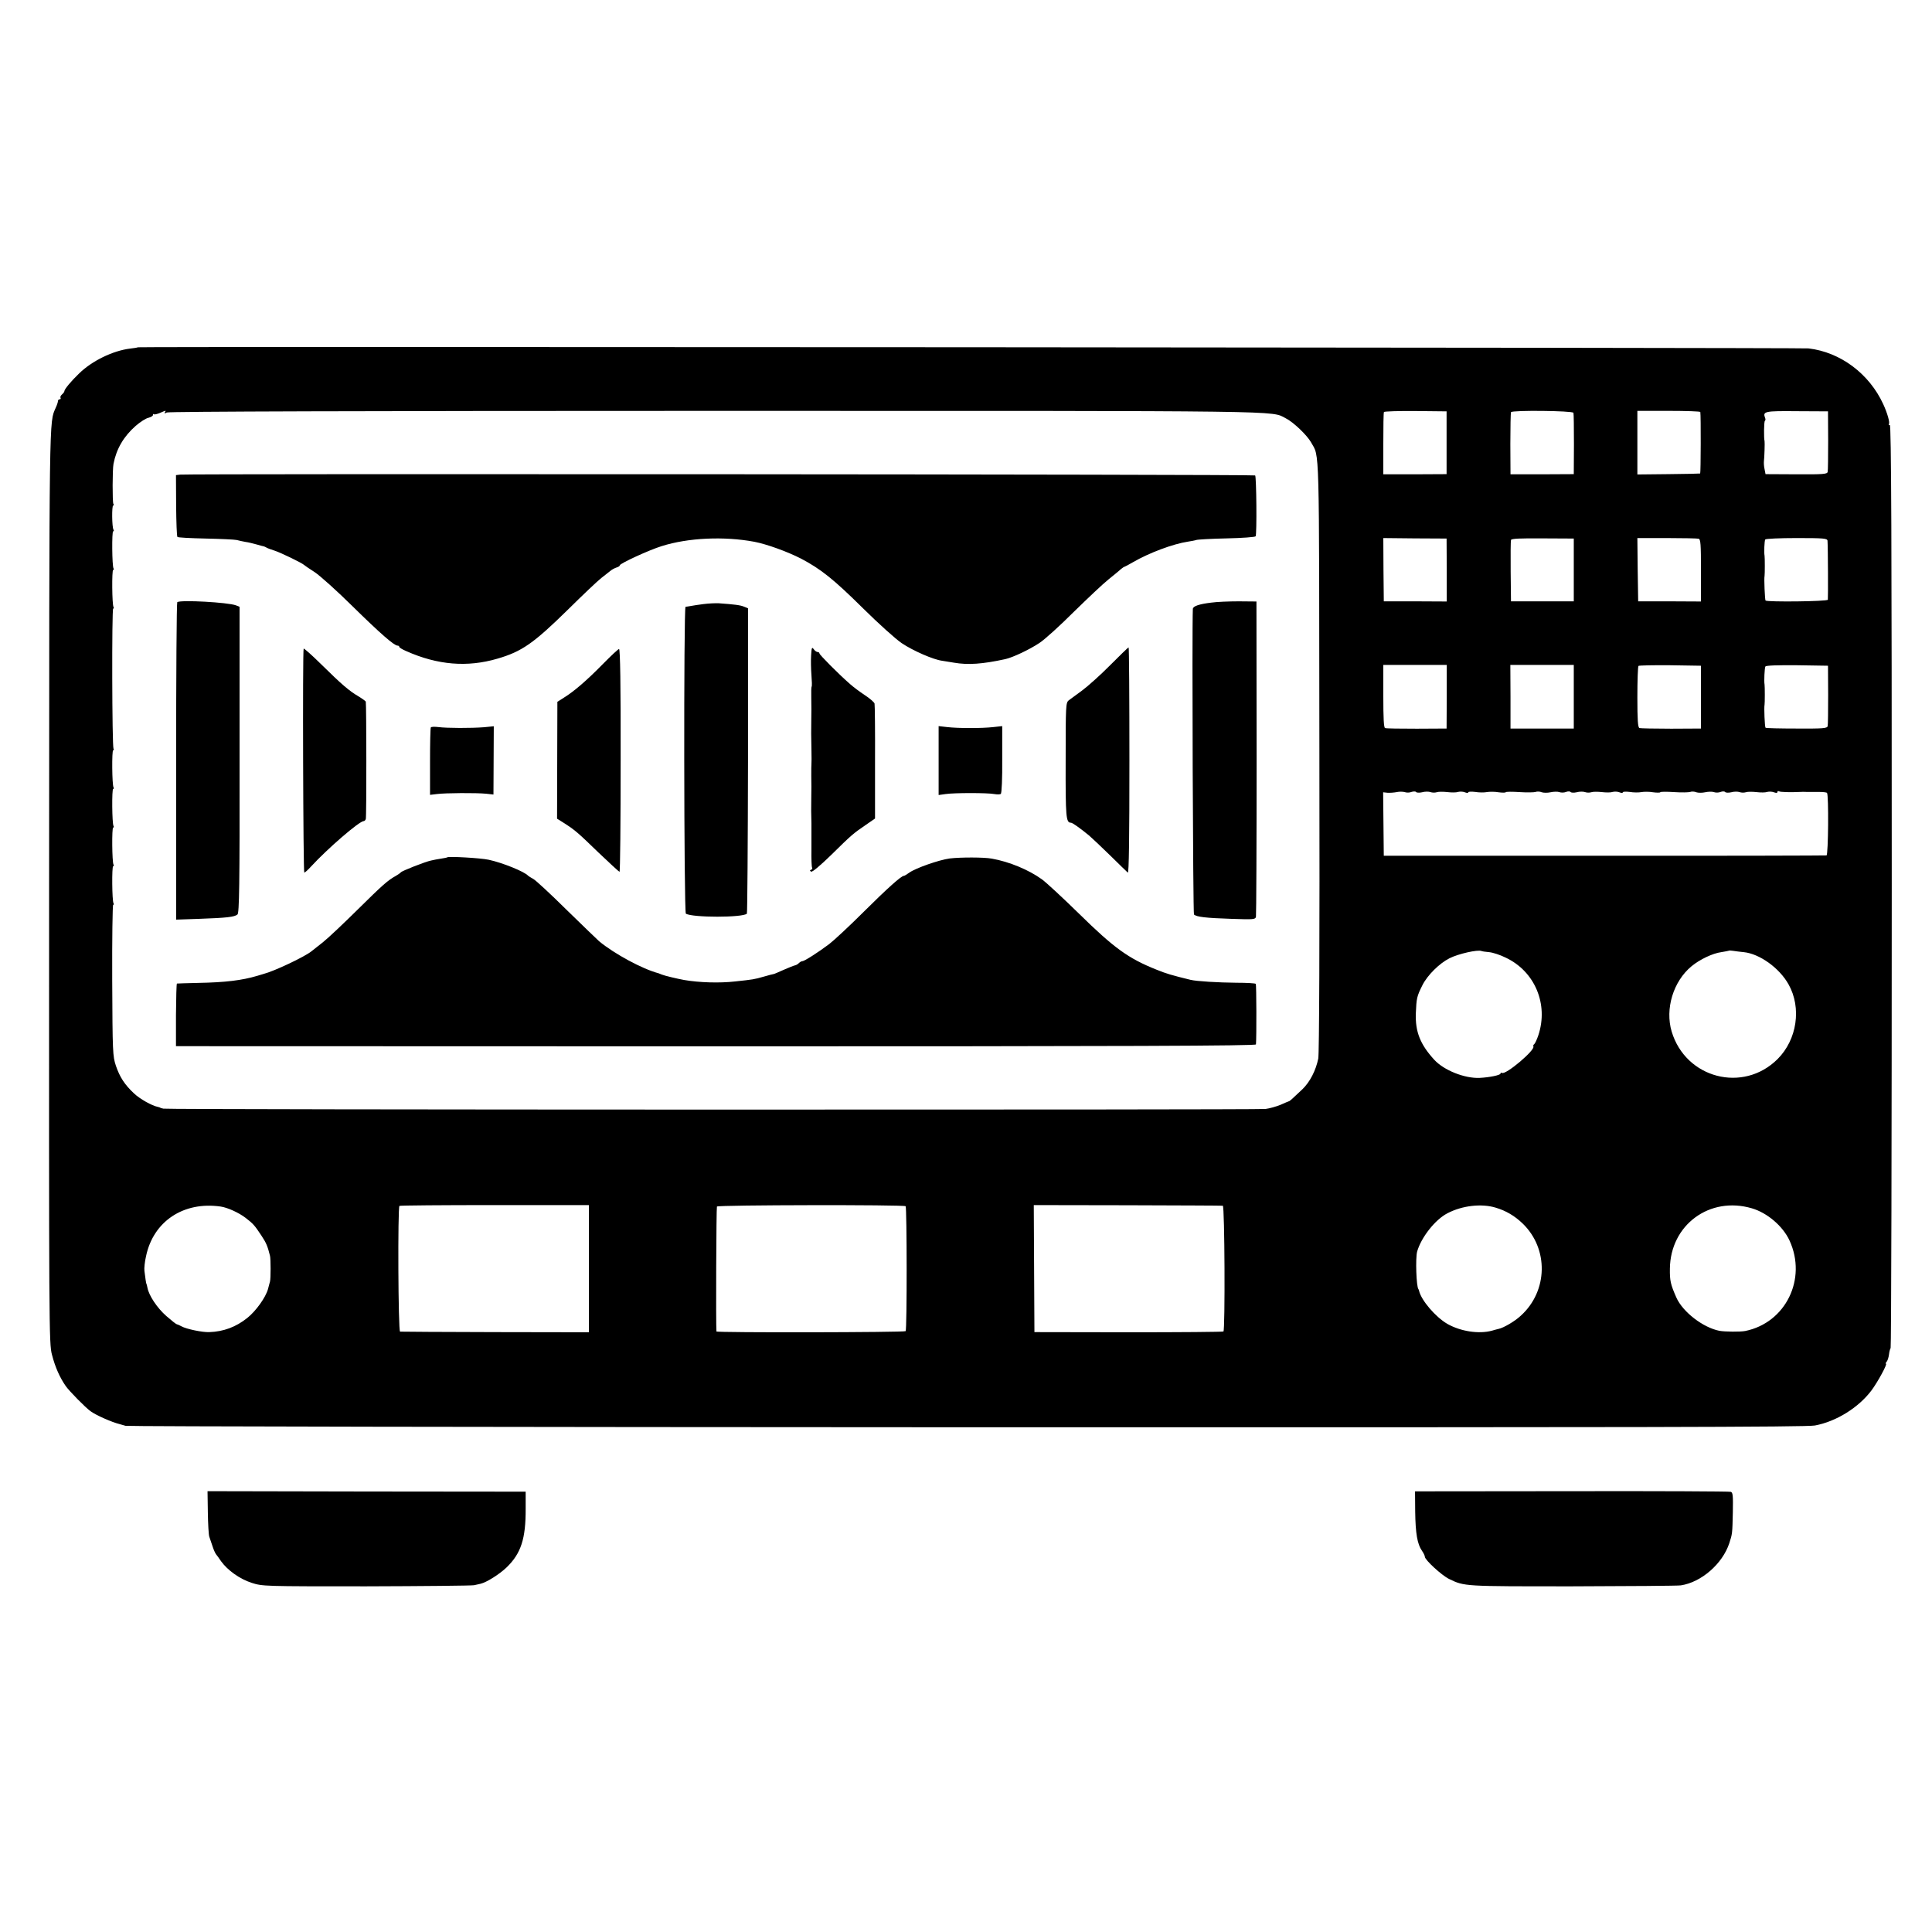 <?xml version="1.0" standalone="no"?>
<!DOCTYPE svg PUBLIC "-//W3C//DTD SVG 20010904//EN"
 "http://www.w3.org/TR/2001/REC-SVG-20010904/DTD/svg10.dtd">
<svg version="1.0" xmlns="http://www.w3.org/2000/svg"
 width="1200pt" height="1200pt" viewBox="0 0 1200 1200"
 preserveAspectRatio="xMidYMid meet">
<g transform="translate(0,1200) scale(0.1,-0.1)"
fill="#000000" stroke="none">
<path d="M856 9843 c-1 -2 -22 -5 -47 -8 -108 -13 -239 -77 -319 -156 -49 -47
-90 -97 -90 -108 0 -5 -7 -14 -15 -21 -8 -7 -12 -16 -9 -21 3 -5 0 -9 -5 -9
-6 0 -11 -5 -11 -11 0 -6 -6 -25 -14 -42 -41 -95 -40 8 -41 -2967 -1 -2753 -1
-2847 18 -2915 20 -78 49 -142 86 -195 23 -32 120 -131 153 -155 32 -24 133
-69 183 -81 6 -2 21 -6 35 -10 14 -4 2365 -8 5225 -9 4200 -1 5213 1 5268 11
133 25 271 111 352 219 39 53 100 165 89 165 -4 0 -1 6 5 13 6 8 12 28 14 45
2 18 7 35 10 39 4 3 7 1295 7 2870 0 2158 -3 2863 -12 2863 -6 0 -9 3 -6 6 8
7 -9 68 -35 124 -87 189 -266 323 -464 346 -45 5 -10372 12 -10377 7z m168
-404 c-4 -8 -1 -8 12 -1 12 6 1212 10 3414 10 3616 0 3441 2 3536 -46 48 -24
132 -105 157 -149 54 -98 50 38 52 -1948 2 -1164 -1 -1848 -7 -1880 -15 -74
-52 -146 -99 -191 -62 -59 -79 -74 -83 -74 -2 0 -25 -10 -52 -22 -27 -11 -69
-23 -94 -26 -61 -6 -6820 -5 -6845 2 -11 2 -20 5 -20 6 0 1 -7 3 -15 5 -36 7
-111 49 -147 83 -59 55 -89 102 -113 172 -20 60 -21 83 -23 531 -1 258 2 469
6 469 5 0 5 4 2 10 -9 15 -11 230 -2 230 5 0 5 4 2 10 -9 15 -11 230 -2 230 5
0 5 4 2 10 -9 15 -11 230 -2 230 5 0 5 4 2 10 -9 15 -11 230 -2 230 5 0 5 4 2
10 -9 15 -11 870 -2 870 5 0 5 4 2 10 -9 15 -11 230 -2 230 5 0 5 4 2 10 -9
15 -11 230 -2 230 5 0 5 5 2 10 -10 16 -11 150 -2 150 5 0 5 5 1 11 -6 11 -6
212 1 248 18 93 63 170 138 236 28 24 63 47 79 50 15 4 28 11 28 17 0 6 3 9 6
5 3 -3 20 1 37 8 39 17 40 17 31 4z m7961 -189 l0 -195 -197 -1 -196 0 0 190
c0 105 1 193 4 197 2 4 91 7 197 6 l192 -2 0 -195z m788 186 c2 -6 3 -94 3
-196 l-1 -185 -197 -1 -196 0 -1 189 c0 105 2 193 4 197 8 13 383 9 388 -4z
m788 5 c4 -21 3 -381 -1 -382 -3 -1 -92 -3 -197 -4 l-193 -2 0 198 0 197 195
0 c107 0 196 -3 196 -7z m794 -176 c0 -99 -1 -187 -3 -196 -3 -14 -28 -16
-195 -15 l-191 1 -6 31 c-4 17 -5 39 -4 49 3 21 6 118 4 125 -5 18 -4 123 2
126 4 3 5 11 1 19 -15 40 -2 43 198 41 l193 -1 1 -180z m-2369 -805 l0 -196
-195 1 -196 0 -2 196 -1 197 196 -2 197 -1 1 -195z m789 0 l0 -195 -195 0
-195 0 -2 185 c-1 102 0 190 2 196 2 9 60 11 197 10 l193 -1 0 -195z m775 194
c13 -3 15 -33 15 -197 l0 -193 -195 1 -195 0 -3 196 -2 197 182 0 c101 0 190
-2 198 -4z m801 -13 c3 -43 4 -357 2 -366 -3 -11 -376 -15 -387 -5 -4 5 -10
136 -6 153 2 9 2 114 0 125 -4 19 -1 92 4 101 3 5 88 9 196 9 169 0 190 -2
191 -17z m-2365 -968 l-1 -198 -185 -1 c-102 0 -190 1 -197 4 -8 2 -11 59 -11
198 l0 194 197 0 197 0 0 -197z m789 0 l0 -198 -196 0 -197 0 0 197 -1 198
197 0 197 0 0 -197z m790 -3 l0 -195 -185 -1 c-102 0 -191 2 -197 4 -10 3 -13
51 -13 191 0 103 3 191 7 195 4 3 92 5 197 4 l191 -3 0 -195z m790 15 c0 -99
-1 -187 -3 -195 -3 -14 -30 -16 -192 -15 -103 0 -191 2 -194 5 -5 5 -10 126
-6 143 2 9 2 114 0 125 -4 19 0 103 5 112 4 7 76 9 198 8 l191 -3 1 -180z
m-2588 -604 c12 4 25 4 28 0 3 -5 20 -6 38 -2 18 5 41 5 52 1 11 -4 28 -4 38
-1 11 4 40 4 67 1 26 -3 56 -3 66 1 11 3 29 3 42 -2 12 -5 22 -5 22 0 0 4 19
5 43 2 23 -4 56 -4 72 -1 17 3 49 3 72 -1 23 -3 44 -3 45 0 2 4 40 4 86 1 46
-3 91 -2 100 1 9 4 27 3 38 -2 12 -4 37 -4 55 0 19 4 43 5 54 1 11 -4 30 -4
42 1 12 5 25 4 28 0 3 -5 20 -6 38 -2 18 5 41 5 52 1 11 -4 28 -4 38 -1 11 4
40 4 67 1 26 -3 56 -3 66 1 11 3 29 3 42 -2 12 -5 22 -5 22 0 0 4 19 5 43 2
23 -4 56 -4 72 -1 17 3 49 3 72 -1 23 -3 44 -3 45 0 2 4 40 4 86 1 46 -3 91
-2 100 1 9 4 27 3 38 -2 12 -4 37 -4 55 0 19 4 43 5 54 1 11 -4 30 -4 42 1 12
5 25 4 28 0 3 -5 20 -6 38 -2 18 5 41 5 52 1 11 -4 28 -4 38 -1 11 4 40 4 67
1 26 -3 56 -3 66 1 11 3 29 3 42 -2 14 -5 22 -5 22 2 0 6 4 7 10 4 8 -5 67 -7
130 -4 8 1 29 1 45 0 17 0 50 0 74 0 23 0 46 -2 49 -6 11 -10 8 -385 -3 -388
-5 -1 -626 -3 -1380 -2 l-1370 0 -2 197 -2 197 27 -3 c15 -1 41 1 57 4 17 4
39 3 50 0 11 -4 30 -4 42 1z m482 -995 c23 -2 69 -17 103 -34 181 -85 267
-289 203 -482 -9 -27 -21 -52 -26 -56 -5 -3 -7 -9 -5 -13 14 -22 -172 -179
-195 -165 -5 3 -9 1 -9 -4 0 -10 -69 -24 -130 -27 -93 -4 -221 47 -281 112
-88 96 -119 175 -115 289 4 94 6 105 41 175 31 62 106 136 168 167 55 28 176
55 199 45 3 -2 25 -5 47 -7z m1582 0 c98 -10 221 -98 278 -200 82 -146 53
-343 -68 -464 -214 -213 -571 -120 -658 171 -42 141 10 312 124 406 51 42 131
80 184 87 24 4 46 8 47 9 2 2 15 1 28 -1 13 -2 43 -6 65 -8z m-9461 -1580 c43
-6 113 -38 155 -70 48 -37 56 -46 99 -111 29 -44 38 -64 53 -125 5 -20 5 -141
0 -160 -2 -8 -8 -28 -12 -45 -14 -53 -76 -139 -129 -181 -70 -56 -147 -85
-236 -88 -42 -2 -143 19 -173 36 -12 7 -25 12 -29 13 -4 0 -33 23 -65 51 -57
50 -108 127 -117 175 -3 13 -5 24 -6 24 -2 0 -8 39 -13 82 -2 15 2 56 10 90
45 217 233 342 463 309z m2288 -386 l0 -395 -581 1 c-320 1 -587 2 -592 3 -12
1 -15 773 -4 781 4 3 270 5 592 5 l585 0 0 -395z m1967 388 c8 -8 9 -767 0
-776 -7 -8 -1175 -10 -1175 -2 -4 38 -1 770 3 776 6 10 1162 12 1172 2z m1970
3 c12 -1 15 -773 4 -781 -4 -3 -270 -5 -591 -5 l-583 1 -2 394 -2 395 582 -1
c320 -1 587 -2 592 -3z m1695 -12 c64 -19 118 -51 167 -98 163 -157 158 -420
-11 -573 -37 -35 -108 -76 -138 -82 -7 -2 -26 -6 -41 -11 -81 -22 -194 -5
-277 42 -73 42 -163 147 -176 206 -1 4 -2 8 -4 10 -13 16 -19 191 -8 233 25
88 112 199 188 238 91 48 212 62 300 35z m1591 -4 c96 -28 193 -111 234 -200
110 -239 -24 -511 -275 -562 -30 -6 -126 -5 -160 1 -102 20 -228 117 -268 207
-36 82 -41 104 -40 179 3 272 247 452 509 375z"/>
<path d="M1119 9052 l-26 -3 1 -189 c1 -103 4 -191 8 -195 3 -4 82 -8 175 -10
92 -2 179 -6 193 -9 14 -4 39 -9 55 -12 17 -2 48 -10 70 -16 22 -6 42 -12 45
-12 3 -1 10 -4 15 -7 6 -4 28 -12 50 -19 38 -12 174 -78 185 -90 3 -3 32 -23
65 -44 33 -22 139 -117 235 -212 170 -167 258 -244 279 -244 6 0 11 -3 11 -8
0 -4 19 -16 43 -26 195 -87 380 -102 567 -47 151 44 224 95 435 302 94 93 188
182 210 199 22 17 47 37 56 44 9 8 26 17 38 21 12 3 21 10 21 14 0 11 182 95
260 119 165 52 387 62 575 27 78 -15 205 -61 291 -105 123 -65 201 -127 384
-308 96 -95 205 -193 241 -217 70 -47 196 -102 250 -109 19 -3 52 -8 74 -12
87 -15 177 -9 319 22 46 10 152 60 213 101 32 21 127 107 212 192 86 84 183
176 216 202 33 27 68 55 77 64 10 8 20 15 23 15 2 0 26 13 52 28 100 58 249
114 343 128 19 3 42 7 50 10 8 3 93 8 189 10 96 2 177 8 180 13 8 13 5 370 -3
378 -6 7 -6622 11 -6677 5z"/>
<path d="M1101 8260 c-4 -3 -7 -448 -7 -988 l0 -984 145 5 c167 6 217 11 236
27 11 9 14 179 13 961 l0 950 -22 9 c-51 19 -343 35 -365 20z"/>
<path d="M7523 8257 c-75 -9 -113 -22 -114 -39 -6 -120 1 -1892 7 -1898 15
-15 74 -22 230 -27 142 -5 151 -4 155 13 2 11 4 455 4 989 l-1 969 -110 1
c-60 0 -137 -3 -171 -8z"/>
<path d="M4370 8248 c-30 -4 -66 -9 -80 -12 -14 -2 -28 -5 -32 -5 -12 -1 -10
-1899 2 -1906 41 -25 353 -25 379 0 3 4 6 432 7 952 l0 945 -25 10 c-24 10
-61 14 -156 21 -22 1 -65 -1 -95 -5z"/>
<path d="M1886 7971 c-7 -12 -3 -1391 4 -1391 4 0 23 17 42 38 103 112 300
282 327 282 5 0 11 6 13 13 5 10 4 712 0 729 -1 3 -21 18 -44 32 -60 35 -106
75 -230 197 -60 59 -110 104 -112 100z"/>
<path d="M5038 7930 c-2 -30 -1 -86 2 -123 3 -38 4 -70 1 -72 -2 -2 -3 -35 -2
-72 1 -37 1 -99 0 -138 -1 -82 -1 -77 1 -180 1 -44 1 -84 0 -90 -1 -5 -1 -39
-1 -75 1 -36 1 -96 0 -135 -1 -83 -1 -84 1 -160 0 -33 0 -106 0 -162 -1 -56 1
-107 4 -112 3 -5 1 -11 -6 -13 -9 -3 -9 -6 0 -12 7 -4 54 35 127 106 125 123
133 130 215 186 l55 38 0 350 c1 192 -1 356 -3 364 -2 8 -29 32 -60 52 -32 21
-73 52 -92 69 -69 60 -190 182 -190 190 0 5 -5 9 -11 9 -7 0 -18 8 -25 18 -11
15 -13 10 -16 -38z"/>
<path d="M6895 7868 c-60 -61 -139 -131 -174 -157 -34 -25 -72 -53 -83 -61
-18 -15 -19 -30 -19 -373 -1 -356 2 -387 33 -387 9 0 57 -34 113 -80 16 -14
75 -69 130 -123 55 -54 104 -102 110 -107 7 -6 10 216 10 696 0 387 -2 704 -5
703 -3 0 -54 -50 -115 -111z"/>
<path d="M3745 7876 c-100 -102 -179 -170 -242 -209 l-41 -26 -1 -363 -1 -363
43 -27 c67 -43 83 -56 214 -183 69 -66 128 -120 131 -120 4 0 7 312 7 693 1
470 -3 692 -10 691 -5 0 -50 -42 -100 -93z"/>
<path d="M2676 7482 c-3 -5 -5 -101 -5 -214 l0 -205 42 5 c53 7 247 8 307 2
l45 -5 1 212 1 212 -61 -6 c-78 -6 -229 -6 -283 1 -23 3 -44 2 -47 -2z"/>
<path d="M5830 7276 l0 -214 43 6 c53 8 262 8 303 0 17 -3 35 -3 40 1 6 3 10
99 9 214 l0 207 -55 -6 c-70 -8 -219 -8 -287 0 l-53 6 0 -214z"/>
<path d="M2778 6675 c-2 -2 -19 -5 -38 -8 -19 -3 -48 -8 -63 -12 -35 -7 -180
-64 -187 -73 -3 -4 -17 -14 -31 -22 -52 -29 -82 -56 -238 -210 -86 -85 -183
-177 -216 -203 -33 -26 -65 -51 -71 -56 -42 -34 -230 -123 -296 -140 -4 -1
-22 -7 -40 -12 -94 -28 -198 -41 -368 -44 -69 -2 -128 -3 -131 -4 -3 -1 -5
-88 -6 -195 l0 -194 3354 -1 c2574 0 3353 3 3354 12 4 45 3 370 -1 376 -3 4
-57 7 -120 7 -114 1 -247 9 -285 18 -119 29 -152 39 -211 63 -176 70 -265 135
-482 348 -101 99 -205 195 -230 213 -83 60 -204 110 -312 129 -48 9 -193 9
-261 1 -67 -9 -212 -60 -251 -88 -15 -11 -30 -20 -34 -20 -16 0 -102 -77 -249
-223 -88 -88 -185 -178 -215 -201 -69 -52 -154 -106 -166 -106 -6 0 -15 -5
-22 -12 -6 -6 -17 -13 -24 -14 -7 -1 -39 -14 -71 -28 -31 -14 -59 -26 -62 -26
-3 0 -30 -7 -61 -16 -59 -17 -66 -18 -179 -30 -96 -11 -221 -7 -315 9 -44 8
-124 27 -140 34 -8 3 -17 7 -20 8 -97 25 -274 120 -369 199 -13 12 -105 100
-204 197 -98 97 -191 183 -205 190 -15 8 -29 17 -32 20 -22 25 -160 81 -245
99 -51 11 -249 22 -257 15z"/>
<path d="M1291 2606 c1 -72 5 -140 9 -151 4 -11 13 -38 20 -59 7 -22 17 -44
22 -50 5 -6 19 -25 31 -43 41 -57 116 -110 189 -134 69 -22 74 -22 711 -22
353 1 656 4 672 7 17 4 35 8 40 9 38 9 117 59 161 101 90 87 120 178 119 366
l0 105 -988 1 -988 2 2 -132z"/>
<path d="M8790 2611 c2 -136 13 -201 42 -243 10 -14 18 -31 18 -37 0 -20 105
-116 150 -138 97 -47 91 -46 765 -46 352 1 656 3 675 6 127 19 259 134 301
262 19 58 19 59 22 193 2 103 0 123 -13 126 -8 3 -453 5 -988 4 l-973 -1 1
-126z"/>
</g>
</svg>
